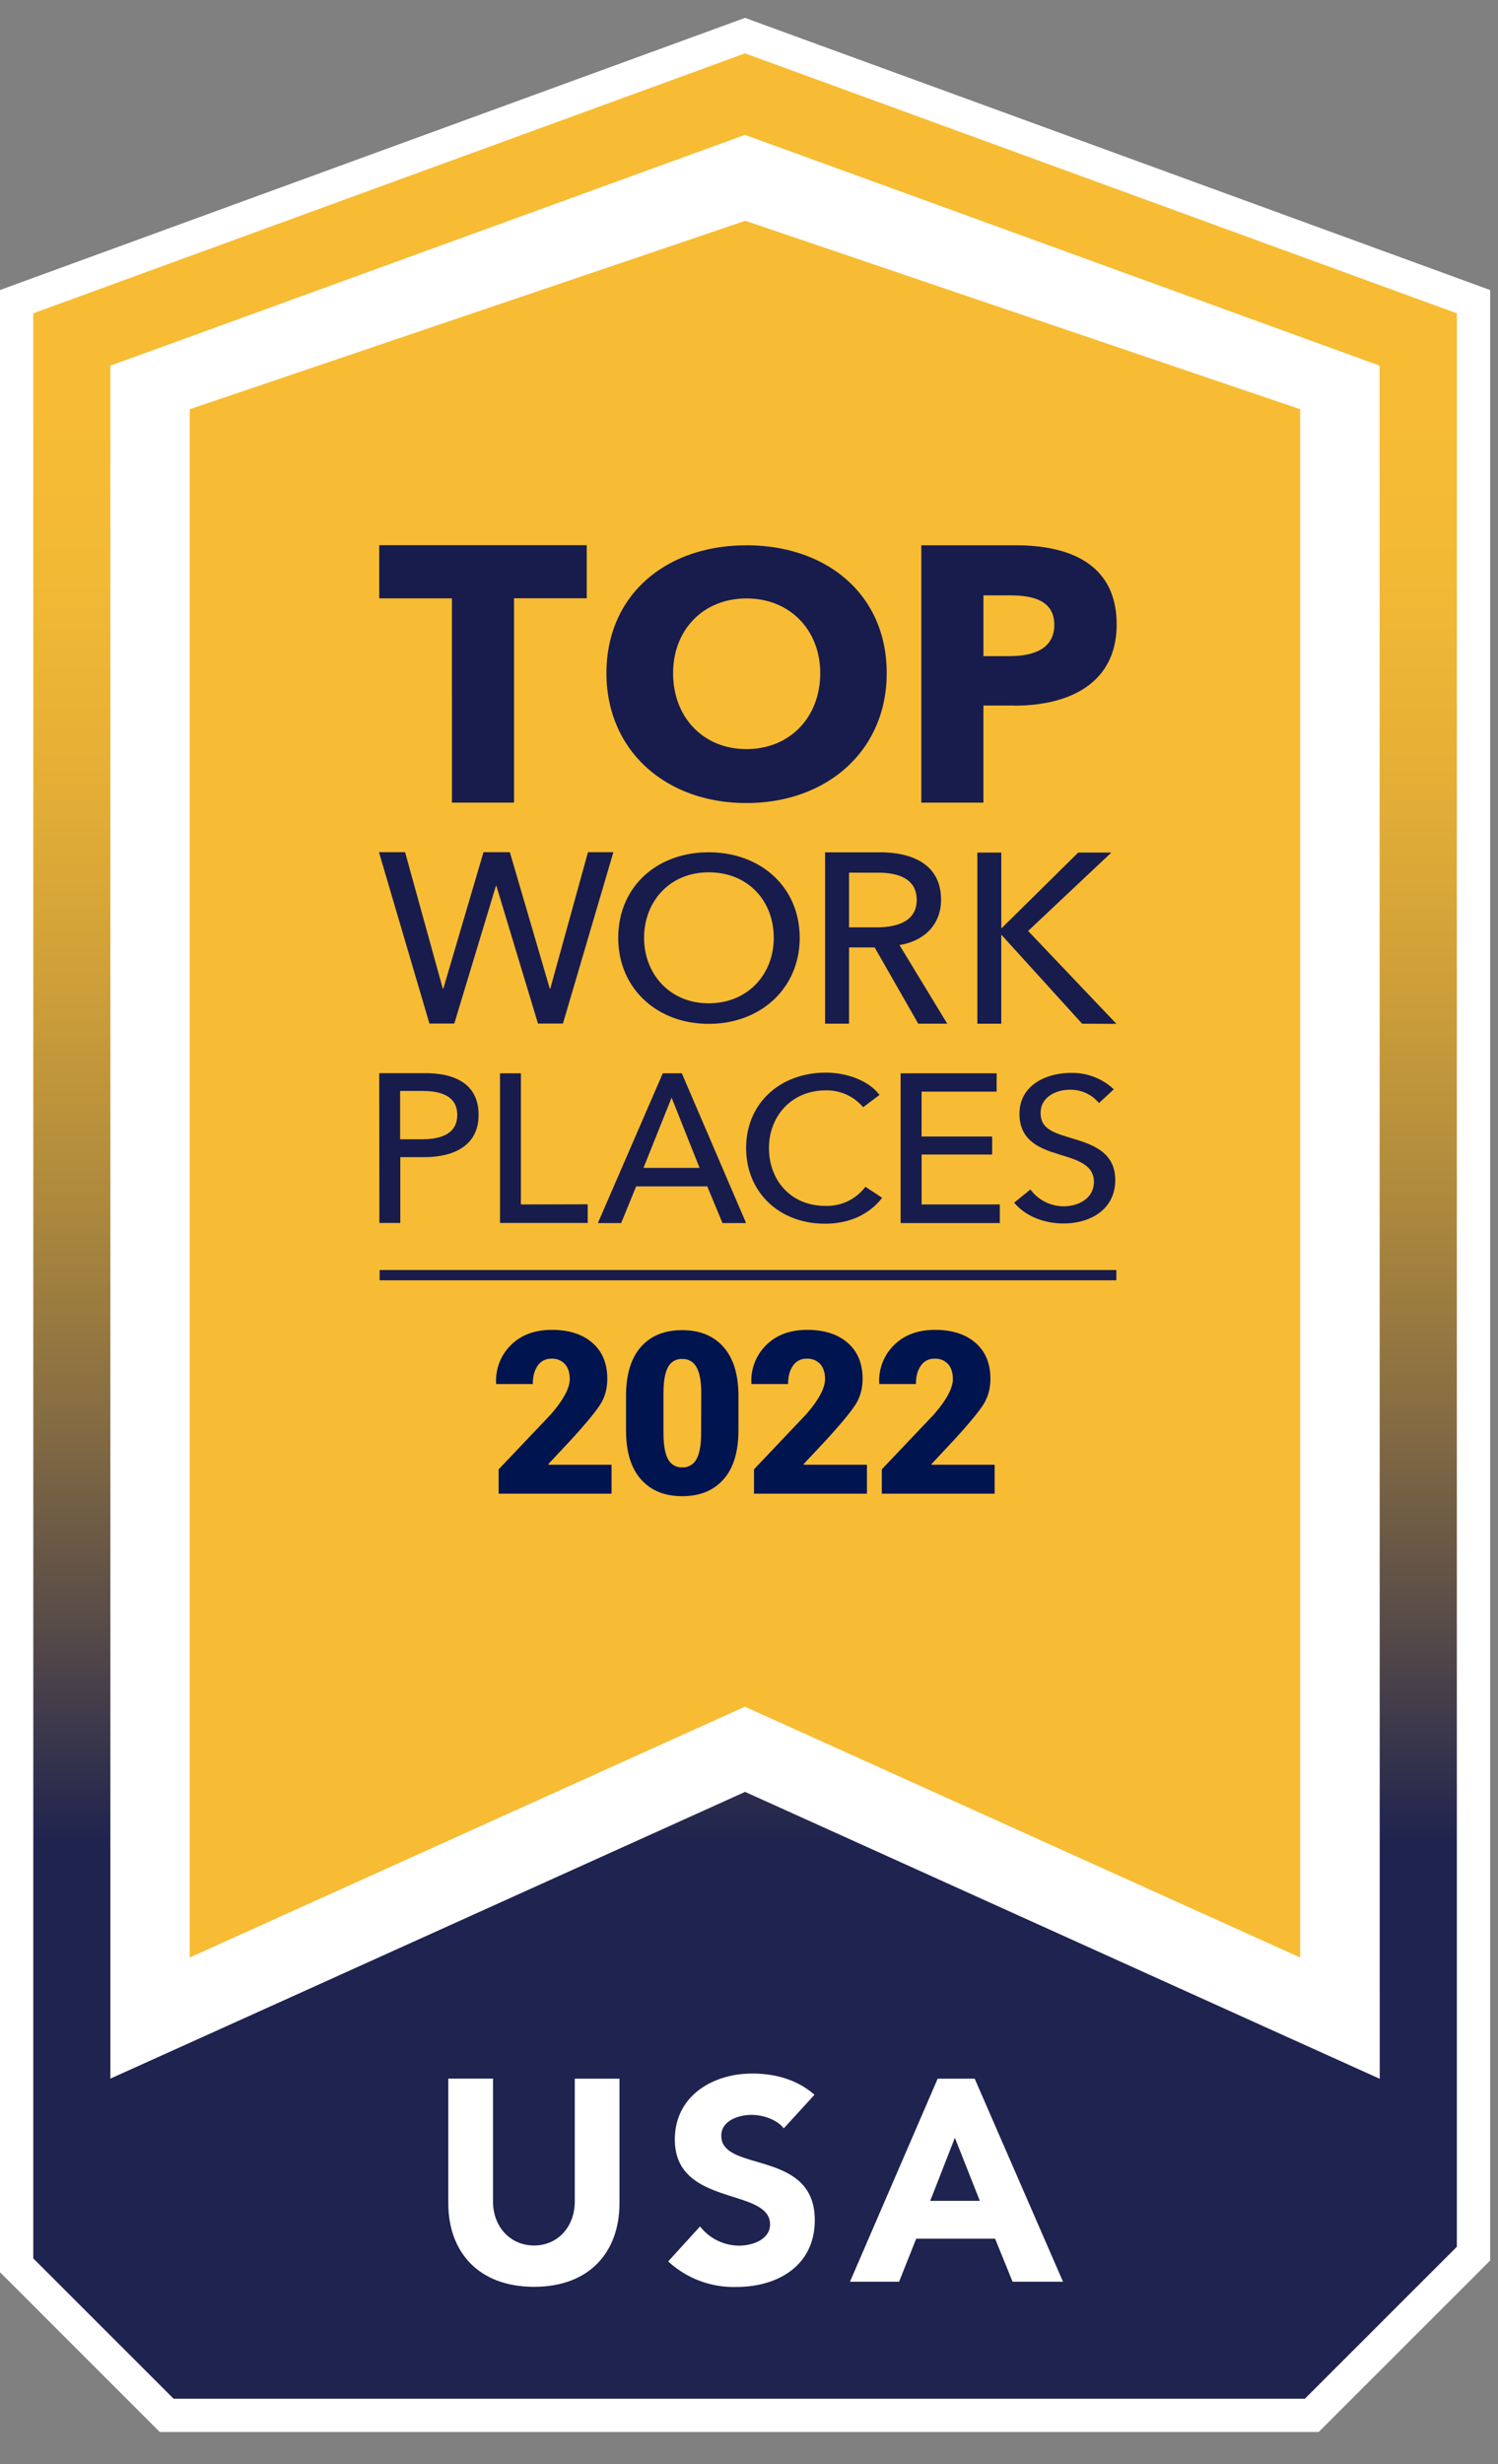 <svg width="45" height="74" fill="none" xmlns="http://www.w3.org/2000/svg"><rect width="100%" height="100%" fill="#808080" stroke="none"/><path d="m2.057 10.312 20.326-7.127 20.326 7.127v55.7H2.057v-55.7Z" fill="#fff"/><path d="m22.553 1.132-.171-.063-.172.063L.83 8.939.5 9.06v58.972l.147.146L4.86 72.39l.147.147h34.399l.147-.147 4.565-4.563.146-.147V9.06l-.329-.12-21.382-7.807Zm.035 52.226-.206-.093-.206.093-15.64 7.065-2.72 1.227V11.331l1.27-.46 16.638-6.05.655-.238.656.238 16.64 6.05 1.268.46.004 50.324-2.72-1.228-15.639-7.07Z" fill="url(#a)" stroke="#fff"/><path d="M18.609 66.17c0 1.439-.879 2.507-2.566 2.507-1.688 0-2.576-1.069-2.576-2.507v-3.746h1.343v3.696c0 .749.518 1.316 1.233 1.316.715 0 1.223-.567 1.223-1.317v-3.692h1.343v3.744Z" fill="#fff"/><path d="M23.545 63.918c-.215-.276-.646-.405-.973-.405-.378 0-.905.172-.905.628 0 1.112 2.809.397 2.809 2.533 0 1.361-1.102 2.007-2.353 2.007a2.893 2.893 0 0 1-2.05-.767l.957-1.051c.281.362.713.575 1.172.577.44 0 .93-.206.93-.636 0-1.12-2.86-.518-2.86-2.55 0-1.302 1.128-1.982 2.325-1.982.689 0 1.353.182 1.87.638l-.922 1.008Z" fill="#fff"/><path d="M28.168 62.426h1.112l2.653 6.098h-1.515l-.525-1.292h-2.37l-.515 1.292h-1.475l2.635-6.098Zm.517 1.774-.741 1.895h1.49l-.75-1.895Z" fill="#fff"/><path d="M37.845 13.773H8.6v35.61h29.245v-35.61Z" fill="#181C4D"/><path fill-rule="evenodd" clip-rule="evenodd" d="M26.385 26.208h-.88v1.642h.826c.675 0 1.207-.21 1.207-.827 0-.615-.526-.815-1.153-.815Z" fill="#F7BC34"/><path fill-rule="evenodd" clip-rule="evenodd" d="M22.424 22.497c1.3 0 2.216-.954 2.216-2.282 0-1.288-.906-2.243-2.216-2.243s-2.204.955-2.204 2.243c-.001 1.326.905 2.282 2.204 2.282Z" fill="#F7BC34"/><path fill-rule="evenodd" clip-rule="evenodd" d="M13.736 33.484c0-.542-.445-.72-1.036-.72h-.68v1.45h.665c.618 0 1.05-.197 1.05-.73Z" fill="#F7BC34"/><path fill-rule="evenodd" clip-rule="evenodd" d="M21.288 26.197c-1.185 0-1.94.893-1.94 1.967 0 1.075.763 1.967 1.94 1.967 1.176 0 1.956-.873 1.956-1.967 0-1.093-.757-1.967-1.956-1.967Z" fill="#F7BC34"/><path fill-rule="evenodd" clip-rule="evenodd" d="M19.33 35.074h1.685l-.84-2.11-.845 2.11Z" fill="#F7BC34"/><path fill-rule="evenodd" clip-rule="evenodd" d="M30.36 17.88h-.817v1.825h.785c.7 0 1.343-.207 1.343-.94s-.644-.884-1.31-.884Z" fill="#F7BC34"/><path fill-rule="evenodd" clip-rule="evenodd" d="M22.392 6.63 5.699 12.29v46.498l16.678-7.533 16.68 7.533V12.289L22.391 6.631Zm.03 9.746c2.424 0 4.215 1.485 4.215 3.84 0 2.324-1.79 3.901-4.215 3.901-2.424 0-4.204-1.577-4.204-3.9 0-2.356 1.791-3.84 4.204-3.84Zm6.033 14.367h-.871l-1.309-2.29h-.77v2.29h-.72v-5.146h1.654c.994 0 1.83.379 1.83 1.425 0 .755-.515 1.24-1.249 1.359l1.435 2.362Zm1.35 3.39v.54h-2.12v1.498h2.349v.56h-2.98v-4.498h2.885v.551h-2.255v1.348h2.121Zm-8.515-3.385c-1.562 0-2.718-1.073-2.718-2.582 0-1.532 1.156-2.57 2.718-2.57s2.733 1.044 2.733 2.57c0 1.504-1.163 2.582-2.733 2.582Zm1.124 5.983h-.71l-.458-1.102H19.11l-.45 1.102h-.7l1.95-4.498h.572l1.931 4.498Zm2.394-4.518c.616 0 1.284.231 1.613.67l-.493.368a1.428 1.428 0 0 0-1.119-.505c-1.041 0-1.709.786-1.709 1.731 0 .964.654 1.737 1.69 1.737.472.018.923-.196 1.207-.573l.503.33c-.35.457-.929.779-1.715.779-1.378 0-2.371-.945-2.371-2.273 0-1.351 1.029-2.264 2.394-2.264Zm-13.416-15.84h6.234v1.594h-2.185v6.137h-1.865V17.97h-2.183l-.001-1.599Zm.777 9.22 1.133 4.099h.015l1.207-4.1h.792l1.2 4.1h.014l1.133-4.1h.763l-1.515 5.147h-.75l-1.249-4.133h-.015l-1.25 4.133H12.9l-1.516-5.146h.786Zm5.486 10.574v.56H15.02v-4.494h.628v3.939l2.007-.005Zm-6.263-3.938h1.377c.973 0 1.608.375 1.608 1.252 0 .901-.706 1.27-1.64 1.27h-.712v1.976h-.628l-.005-4.498Zm22.14 6.22H11.405v-.308h22.13l-.001.307Zm-1.739-3.79c-.572-.17-1.168-.413-1.168-1.21 0-.856.8-1.227 1.543-1.227.478-.013.942.164 1.29.492l-.445.413a1.102 1.102 0 0 0-.877-.4c-.406 0-.876.213-.876.7 0 .486.413.594.921.753.604.181 1.321.4 1.321 1.257 0 .893-.756 1.306-1.556 1.306-.566 0-1.138-.212-1.48-.625l.488-.396a1.24 1.24 0 0 0 1.004.505c.42 0 .903-.225.903-.735s-.495-.658-1.067-.829l-.001-.004Zm.714-3.915-2.414-2.66h-.015v2.66h-.719v-5.14h.72v2.267h.014l2.296-2.267h.996l-2.5 2.354 2.653 2.79-1.031-.004Zm-2.038-9.556h-.927v2.916h-1.866v-7.728h2.839c1.693 0 3.03.612 3.03 2.38-.005 1.793-1.457 2.436-3.074 2.436l-.002-.004Z" fill="#F7BC34"/><path d="M18.371 43.989v.869H14.98v-.732l1.558-1.64c.384-.44.577-.797.577-1.068 0-.193-.048-.343-.145-.452a.515.515 0 0 0-.407-.162.474.474 0 0 0-.41.21c-.099.141-.148.325-.148.552h-1.099l-.003-.023a1.494 1.494 0 0 1 .442-1.145c.307-.306.717-.46 1.232-.46.514 0 .92.13 1.218.39.299.26.448.62.448 1.079 0 .29-.07.548-.21.77-.142.224-.442.587-.904 1.09l-.658.703.011.019h1.89Z" fill="#001450"/><path d="M20.922 41.06a.462.462 0 0 0-.429-.248.454.454 0 0 0-.425.246c-.092.164-.137.429-.137.794v1.165c0 .372.046.64.138.805a.457.457 0 0 0 .426.246.46.46 0 0 0 .427-.248c.094-.165.14-.433.14-.803l.004-1.165c0-.363-.048-.627-.144-.792Zm1.261.87v1.02c0 .647-.149 1.139-.447 1.476-.299.338-.712.507-1.241.507-.53 0-.943-.169-1.241-.507-.299-.337-.448-.83-.448-1.476v-1.02c0-.647.148-1.139.444-1.476.296-.338.71-.507 1.241-.507.532 0 .947.17 1.245.508.298.34.447.83.447 1.474Z" fill="#001450"/><path d="M26.043 43.989v.869H22.65v-.732l1.557-1.64c.385-.44.577-.797.577-1.068 0-.193-.048-.343-.144-.452a.515.515 0 0 0-.407-.162.474.474 0 0 0-.41.21c-.1.141-.149.325-.149.552h-1.098l-.004-.023a1.493 1.493 0 0 1 .442-1.145c.307-.306.718-.46 1.232-.46s.92.13 1.219.39c.298.26.447.62.447 1.079 0 .29-.07.548-.21.77-.141.224-.442.587-.903 1.09l-.659.703.012.019h1.89Z" fill="#001450"/><path d="M29.88 43.989v.869H26.49v-.732l1.557-1.64c.385-.44.577-.797.577-1.068 0-.193-.048-.343-.144-.452a.515.515 0 0 0-.407-.162.474.474 0 0 0-.41.21c-.1.141-.149.325-.149.552h-1.098l-.004-.023a1.493 1.493 0 0 1 .442-1.145c.307-.306.718-.46 1.232-.46s.92.13 1.219.39c.298.26.447.62.447 1.079 0 .29-.07.548-.21.77-.141.224-.442.587-.903 1.09l-.659.703.011.019h1.89Z" fill="#001450"/><defs><linearGradient id="a" x1="22.382" y1="12.352" x2="22.382" y2="62.413" gradientUnits="userSpaceOnUse"><stop stop-color="#F7BC34"/><stop offset=".1" stop-color="#F2B935"/><stop offset=".22" stop-color="#E5AF36"/><stop offset=".34" stop-color="#CFA039"/><stop offset=".47" stop-color="#AF8A3D"/><stop offset=".6" stop-color="#876D42"/><stop offset=".73" stop-color="#574B48"/><stop offset=".86" stop-color="#1E234F"/></linearGradient></defs></svg>